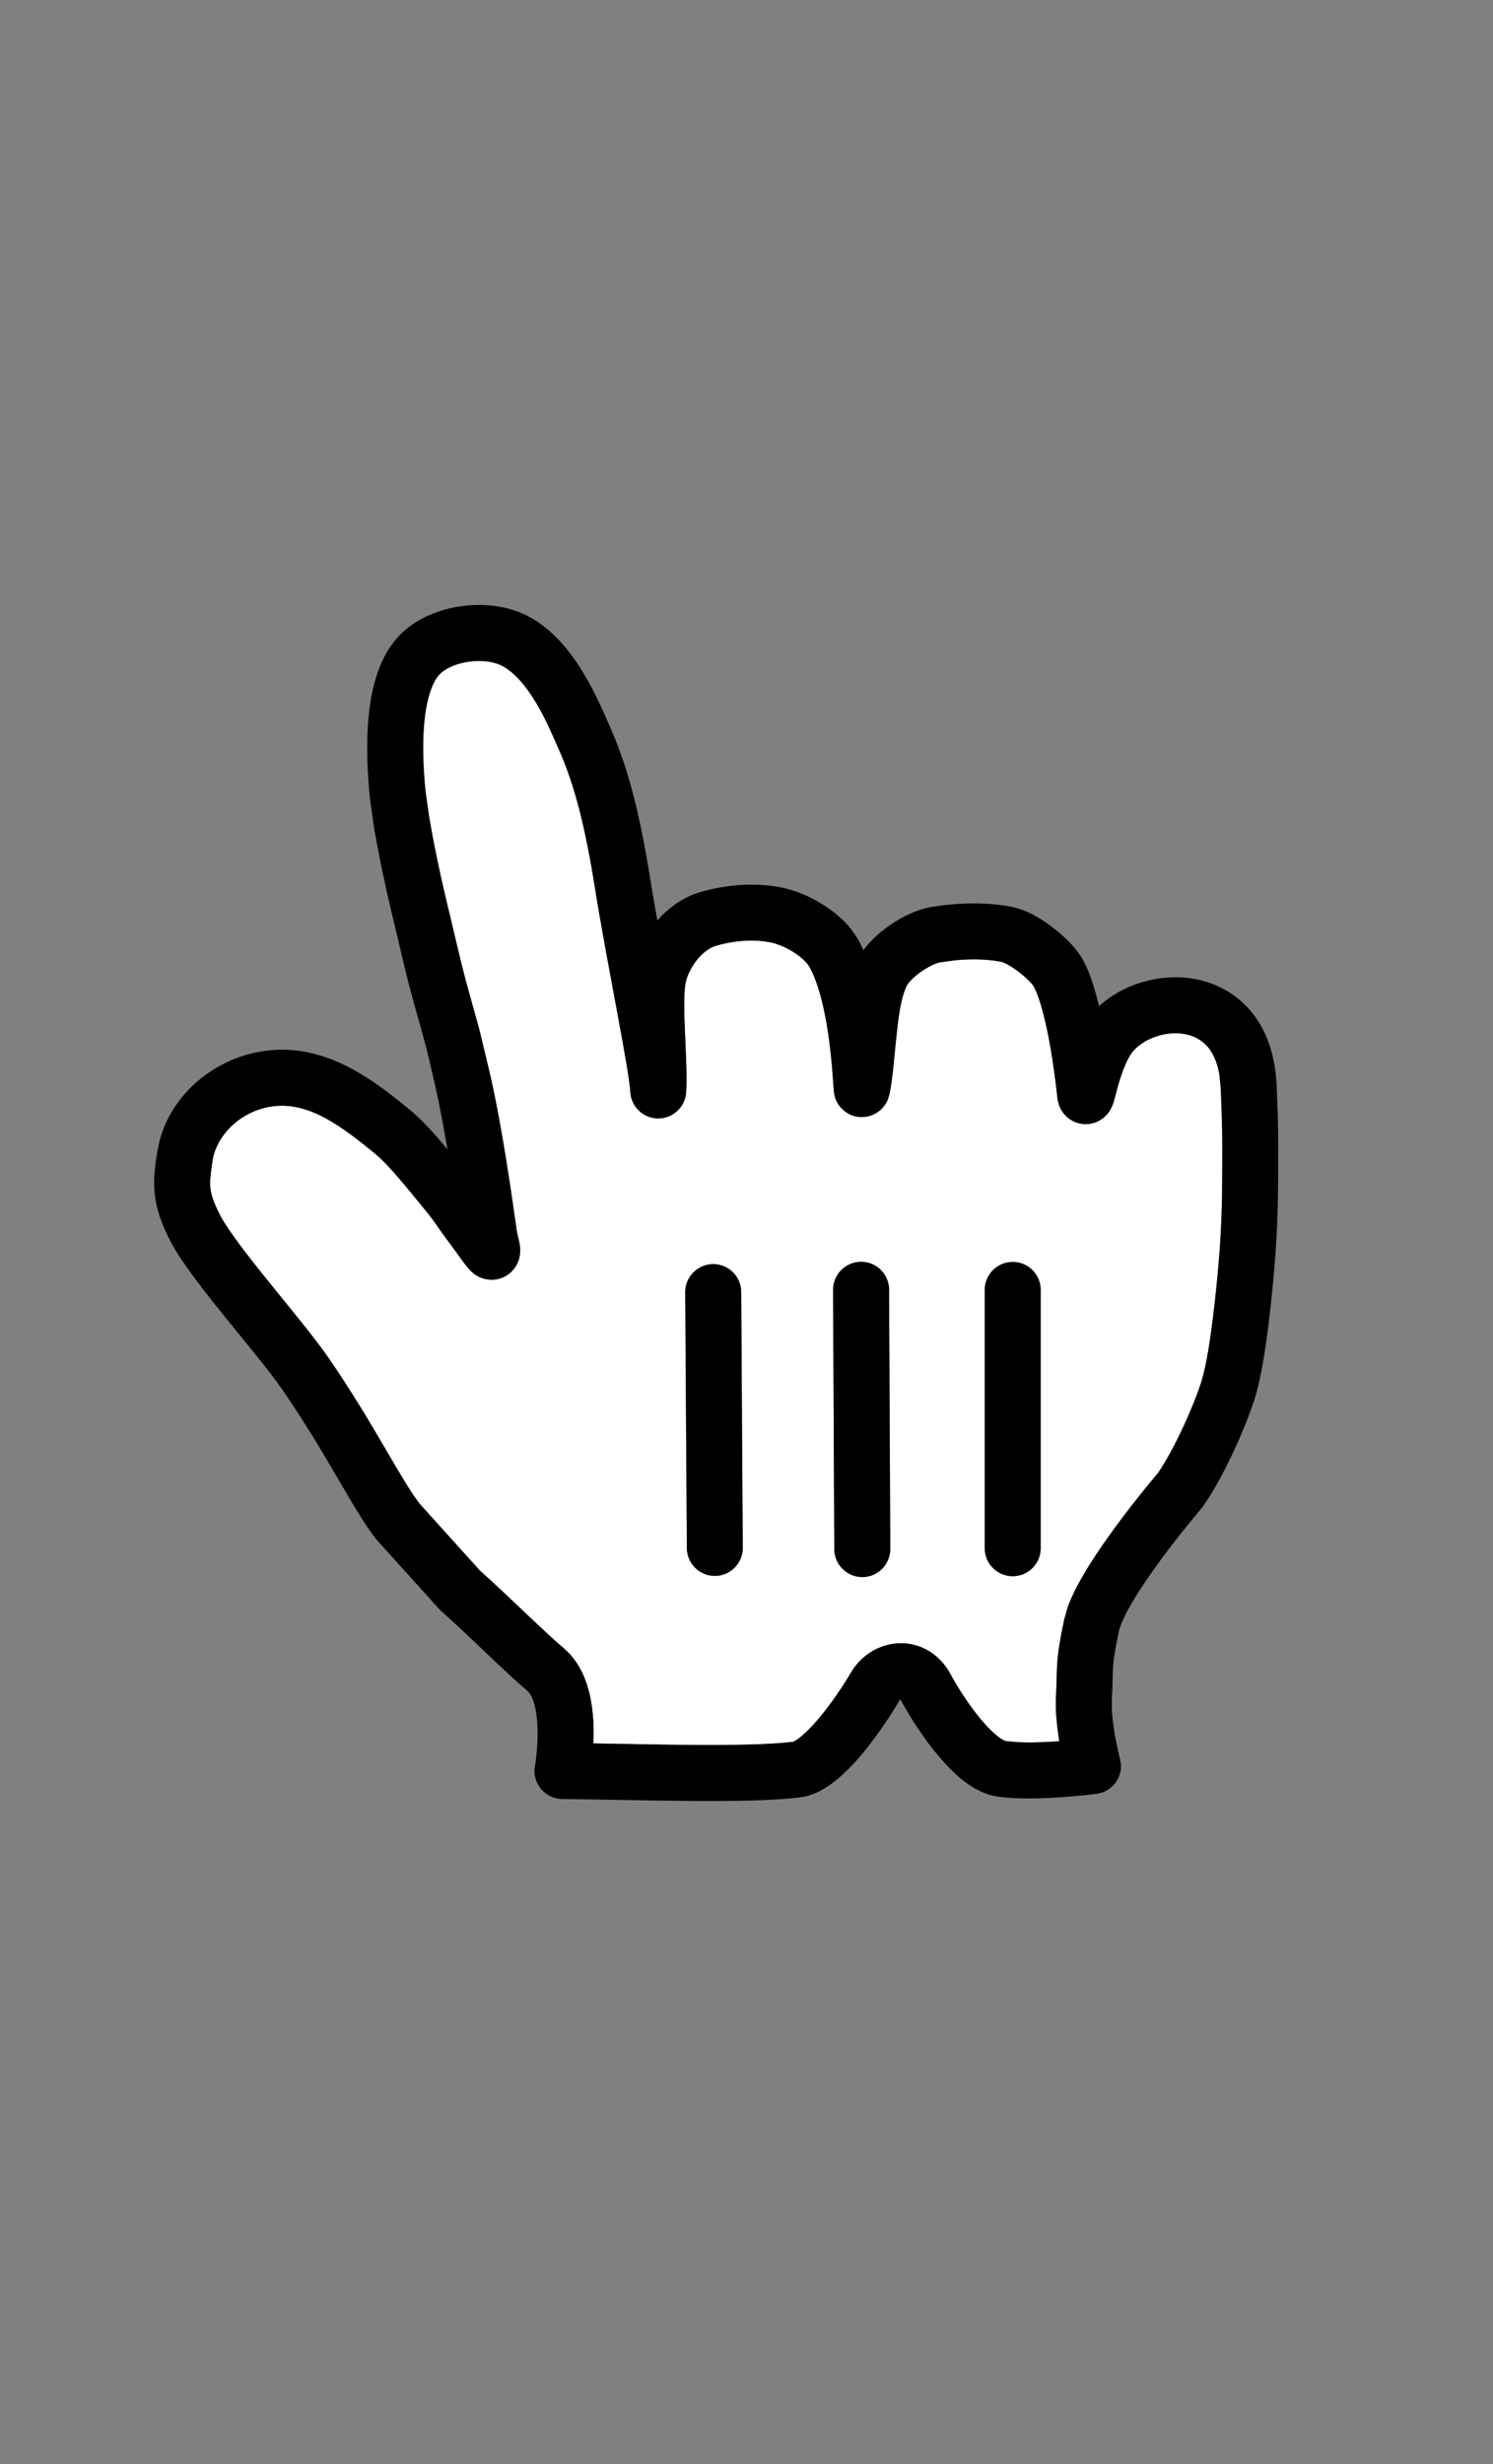 <svg width="20" height="33" viewBox="0 0 20 33" fill="none" xmlns="http://www.w3.org/2000/svg">
<rect x="0" y="0" width="20" height="33" fill="#808080" stroke="none"/>
<path fill-rule="evenodd" clip-rule="evenodd" d="M6.259 8.865C6.441 8.835 6.613 8.86 6.721 8.915C6.881 8.996 7.037 9.173 7.179 9.409C7.317 9.639 7.412 9.871 7.484 10.033C7.703 10.522 7.844 11.101 7.971 11.9C8.054 12.421 8.173 13.043 8.269 13.564C8.318 13.826 8.361 14.063 8.392 14.251C8.425 14.449 8.441 14.569 8.443 14.616C8.45 14.816 8.612 14.976 8.812 14.979C9.012 14.982 9.179 14.827 9.192 14.627C9.206 14.417 9.187 14.099 9.176 13.832C9.163 13.536 9.16 13.298 9.183 13.17C9.2 13.079 9.252 12.961 9.335 12.858C9.418 12.754 9.51 12.691 9.587 12.668C9.827 12.597 10.098 12.575 10.32 12.621C10.422 12.641 10.54 12.693 10.644 12.761C10.751 12.832 10.815 12.902 10.838 12.941C10.977 13.181 11.063 13.588 11.112 13.974C11.135 14.158 11.149 14.323 11.157 14.44C11.161 14.494 11.164 14.548 11.167 14.579C11.168 14.591 11.17 14.618 11.174 14.643C11.175 14.65 11.178 14.666 11.183 14.686C11.186 14.696 11.191 14.715 11.201 14.737C11.207 14.751 11.232 14.807 11.288 14.859C11.319 14.888 11.371 14.928 11.448 14.949C11.531 14.971 11.616 14.962 11.688 14.932C11.81 14.882 11.863 14.786 11.873 14.769C11.899 14.722 11.908 14.678 11.91 14.666L11.912 14.667C11.939 14.548 11.956 14.403 11.97 14.265C11.985 14.116 11.997 13.977 12.014 13.825C12.03 13.677 12.048 13.54 12.074 13.424C12.101 13.304 12.13 13.23 12.152 13.193C12.182 13.143 12.256 13.068 12.362 12.998C12.47 12.927 12.557 12.895 12.583 12.89L12.787 12.862C12.997 12.841 13.22 12.843 13.409 12.879C13.447 12.887 13.536 12.931 13.649 13.018C13.7 13.057 13.747 13.099 13.783 13.135C13.801 13.153 13.816 13.169 13.827 13.182C13.834 13.191 13.839 13.197 13.842 13.2C13.868 13.241 13.904 13.328 13.944 13.462C13.982 13.591 14.018 13.743 14.048 13.9C14.108 14.214 14.146 14.532 14.164 14.698C14.165 14.71 14.17 14.753 14.186 14.799C14.192 14.816 14.218 14.891 14.29 14.957C14.332 14.995 14.398 15.038 14.488 15.051C14.579 15.065 14.658 15.043 14.714 15.015C14.806 14.968 14.852 14.897 14.862 14.882C14.879 14.857 14.889 14.833 14.894 14.822C14.905 14.798 14.913 14.775 14.917 14.762C14.93 14.721 14.953 14.629 14.969 14.572C15.011 14.417 15.069 14.244 15.146 14.123C15.259 13.946 15.563 13.802 15.853 13.846C15.984 13.866 16.096 13.924 16.18 14.022C16.242 14.096 16.302 14.21 16.333 14.382L16.353 14.576C16.378 15.222 16.373 15.188 16.373 15.624C16.373 16.133 16.361 16.435 16.334 16.797C16.302 17.206 16.218 18.07 16.105 18.465C16.029 18.732 15.762 19.362 15.511 19.73C15.503 19.739 15.492 19.752 15.48 19.766C15.45 19.802 15.406 19.856 15.353 19.92C15.248 20.049 15.106 20.228 14.961 20.425C14.816 20.621 14.663 20.841 14.537 21.052C14.447 21.203 14.357 21.37 14.301 21.531L14.256 21.689C14.13 22.286 14.167 22.341 14.146 22.708C14.134 22.916 14.161 23.14 14.19 23.319C14.181 23.32 14.171 23.321 14.162 23.322C13.972 23.335 13.772 23.341 13.612 23.331L13.468 23.317C13.463 23.316 13.422 23.302 13.345 23.238C13.269 23.174 13.185 23.085 13.101 22.98C12.933 22.769 12.793 22.535 12.74 22.434C12.591 22.15 12.326 21.998 12.042 22.008C11.778 22.018 11.537 22.169 11.403 22.395C11.298 22.573 11.132 22.822 10.959 23.026C10.872 23.128 10.79 23.21 10.72 23.266C10.642 23.327 10.613 23.329 10.629 23.327C10.323 23.365 9.833 23.374 9.264 23.37C8.828 23.366 8.382 23.356 7.948 23.349C7.95 23.29 7.953 23.227 7.952 23.163C7.949 22.997 7.932 22.802 7.88 22.617C7.828 22.434 7.732 22.227 7.551 22.074C7.408 21.952 7.209 21.765 6.999 21.565C6.801 21.377 6.592 21.179 6.43 21.036L5.622 20.14C5.502 19.986 5.362 19.745 5.159 19.398C4.96 19.057 4.714 18.64 4.399 18.183L4.398 18.182C4.214 17.915 3.896 17.533 3.614 17.184C3.315 16.814 3.061 16.486 2.953 16.284C2.856 16.098 2.827 15.991 2.818 15.909C2.809 15.819 2.82 15.729 2.847 15.546C2.91 15.132 3.361 14.765 3.865 14.813C4.253 14.85 4.609 15.111 5.018 15.446C5.22 15.61 5.481 15.945 5.678 16.182C5.837 16.374 5.84 16.407 6.043 16.677C6.098 16.75 6.143 16.814 6.182 16.869C6.211 16.908 6.262 16.979 6.31 17.026C6.324 17.039 6.358 17.071 6.409 17.097C6.45 17.118 6.602 17.185 6.77 17.092C6.924 17.006 6.956 16.858 6.962 16.825C6.971 16.775 6.969 16.732 6.968 16.713C6.963 16.652 6.943 16.575 6.926 16.506C6.855 16.013 6.738 15.159 6.568 14.4L6.422 13.79L6.282 13.287C6.218 13.059 6.172 12.868 6.125 12.671L5.97 12.018C5.907 11.758 5.81 11.306 5.749 10.939L5.702 10.61C5.675 10.347 5.655 10.013 5.681 9.705C5.709 9.38 5.782 9.155 5.878 9.043C5.94 8.971 6.074 8.895 6.259 8.865ZM11.533 16.899C11.326 16.9 11.159 17.069 11.16 17.276L11.176 20.748C11.177 20.955 11.346 21.122 11.553 21.122C11.759 21.121 11.926 20.952 11.926 20.746L11.91 17.272C11.909 17.065 11.74 16.898 11.533 16.899ZM13.566 16.901C13.359 16.901 13.191 17.069 13.191 17.276V20.735C13.191 20.942 13.359 21.11 13.566 21.11C13.773 21.11 13.941 20.942 13.941 20.735V17.276C13.941 17.069 13.773 16.901 13.566 16.901ZM9.553 16.93C9.346 16.932 9.178 17.1 9.179 17.307L9.201 20.734C9.203 20.941 9.371 21.107 9.578 21.106C9.785 21.105 9.951 20.936 9.95 20.729L9.929 17.303C9.928 17.096 9.759 16.929 9.553 16.93Z" fill="white"/>
<path d="M13.191 20.735V17.276C13.191 17.069 13.359 16.901 13.566 16.901C13.773 16.901 13.941 17.069 13.941 17.276V20.735C13.941 20.942 13.773 21.11 13.566 21.11C13.359 21.11 13.191 20.942 13.191 20.735Z" fill="black"/>
<path d="M11.533 16.899C11.74 16.898 11.909 17.065 11.91 17.272L11.926 20.746C11.926 20.952 11.759 21.121 11.553 21.122C11.346 21.122 11.177 20.955 11.176 20.748L11.16 17.276C11.159 17.069 11.326 16.9 11.533 16.899Z" fill="black"/>
<path d="M9.553 16.93C9.759 16.929 9.928 17.096 9.929 17.303L9.95 20.729C9.951 20.936 9.785 21.105 9.578 21.106C9.371 21.107 9.203 20.941 9.201 20.734L9.179 17.307C9.178 17.1 9.346 16.932 9.553 16.93Z" fill="black"/>
<path d="M16.373 15.624C16.373 15.188 16.378 15.222 16.353 14.576L16.333 14.382C16.302 14.21 16.242 14.096 16.18 14.022C16.096 13.924 15.984 13.866 15.853 13.846C15.563 13.802 15.259 13.946 15.146 14.123C15.069 14.244 15.011 14.417 14.969 14.572C14.953 14.629 14.93 14.721 14.917 14.762C14.913 14.775 14.905 14.798 14.894 14.822C14.889 14.833 14.879 14.857 14.862 14.882C14.852 14.897 14.806 14.968 14.714 15.015C14.658 15.043 14.579 15.065 14.488 15.051C14.398 15.038 14.332 14.995 14.29 14.957C14.218 14.891 14.192 14.816 14.186 14.799C14.17 14.753 14.165 14.71 14.164 14.698C14.146 14.532 14.108 14.214 14.048 13.9C14.018 13.743 13.982 13.591 13.944 13.462C13.904 13.328 13.867 13.243 13.841 13.201C13.839 13.198 13.835 13.191 13.827 13.182C13.816 13.169 13.801 13.153 13.783 13.135C13.747 13.099 13.7 13.057 13.649 13.018C13.536 12.931 13.446 12.888 13.408 12.881C13.22 12.844 12.997 12.841 12.787 12.862L12.583 12.89C12.557 12.895 12.47 12.927 12.362 12.998C12.256 13.068 12.182 13.143 12.152 13.193C12.13 13.23 12.101 13.304 12.074 13.424C12.048 13.54 12.03 13.677 12.014 13.825C11.997 13.977 11.985 14.116 11.97 14.265C11.956 14.403 11.939 14.548 11.912 14.667L11.91 14.666C11.908 14.678 11.899 14.722 11.873 14.769C11.863 14.786 11.81 14.882 11.688 14.932C11.616 14.962 11.531 14.971 11.448 14.949C11.371 14.928 11.319 14.888 11.288 14.859C11.232 14.807 11.207 14.751 11.201 14.737C11.191 14.715 11.186 14.696 11.183 14.686C11.178 14.666 11.175 14.65 11.174 14.643C11.17 14.618 11.168 14.591 11.167 14.579C11.164 14.548 11.161 14.494 11.157 14.44C11.149 14.323 11.135 14.158 11.112 13.974C11.063 13.588 10.977 13.181 10.838 12.941C10.815 12.902 10.751 12.832 10.644 12.761C10.54 12.693 10.422 12.641 10.32 12.621C10.098 12.575 9.827 12.597 9.587 12.668C9.51 12.691 9.418 12.754 9.335 12.858C9.252 12.961 9.2 13.079 9.183 13.17C9.16 13.298 9.163 13.536 9.176 13.832C9.187 14.099 9.206 14.417 9.192 14.627C9.179 14.827 9.012 14.982 8.812 14.979C8.612 14.976 8.45 14.816 8.443 14.616C8.441 14.569 8.425 14.449 8.392 14.251C8.361 14.063 8.318 13.826 8.269 13.564C8.173 13.043 8.054 12.421 7.971 11.9C7.844 11.101 7.703 10.522 7.484 10.033C7.412 9.871 7.317 9.639 7.179 9.409C7.037 9.173 6.881 8.996 6.721 8.915C6.613 8.86 6.441 8.835 6.259 8.865C6.074 8.895 5.94 8.971 5.878 9.043C5.782 9.155 5.709 9.38 5.681 9.705C5.655 10.013 5.675 10.347 5.702 10.61L5.749 10.939C5.81 11.306 5.907 11.758 5.97 12.018L6.125 12.671C6.172 12.868 6.218 13.059 6.282 13.287L6.422 13.79L6.568 14.4C6.738 15.159 6.855 16.013 6.926 16.506C6.943 16.575 6.963 16.652 6.968 16.713C6.969 16.732 6.971 16.775 6.962 16.825C6.956 16.858 6.924 17.006 6.77 17.092C6.602 17.185 6.45 17.118 6.409 17.097C6.358 17.071 6.324 17.039 6.31 17.026C6.262 16.979 6.211 16.908 6.182 16.869C6.143 16.814 6.098 16.75 6.043 16.677C5.84 16.407 5.837 16.376 5.677 16.184C5.48 15.946 5.22 15.61 5.018 15.446C4.609 15.111 4.253 14.85 3.865 14.813C3.361 14.765 2.91 15.132 2.847 15.546C2.82 15.729 2.809 15.819 2.818 15.909C2.827 15.991 2.856 16.098 2.953 16.284C3.061 16.486 3.315 16.814 3.614 17.184C3.896 17.533 4.214 17.915 4.398 18.182L4.399 18.183C4.714 18.64 4.96 19.057 5.159 19.398C5.362 19.745 5.502 19.986 5.622 20.14L6.43 21.036C6.592 21.179 6.801 21.377 6.999 21.565C7.209 21.765 7.408 21.952 7.551 22.074C7.732 22.227 7.828 22.434 7.88 22.617C7.932 22.802 7.949 22.997 7.952 23.163C7.953 23.227 7.95 23.29 7.948 23.349C8.382 23.356 8.828 23.366 9.264 23.37C9.833 23.374 10.323 23.365 10.629 23.327C10.613 23.329 10.642 23.327 10.72 23.266C10.79 23.21 10.872 23.128 10.959 23.026C11.133 22.822 11.297 22.575 11.402 22.396C11.536 22.17 11.778 22.018 12.042 22.008C12.326 21.998 12.591 22.15 12.74 22.434C12.793 22.535 12.933 22.769 13.101 22.98C13.185 23.085 13.269 23.174 13.345 23.238C13.422 23.302 13.463 23.316 13.468 23.317L13.612 23.331C13.772 23.341 13.972 23.335 14.162 23.322C14.171 23.321 14.181 23.32 14.19 23.319C14.161 23.14 14.134 22.916 14.146 22.708C14.167 22.341 14.13 22.286 14.256 21.689L14.301 21.531C14.357 21.37 14.447 21.203 14.537 21.052C14.663 20.841 14.816 20.621 14.961 20.425C15.106 20.228 15.248 20.049 15.353 19.92C15.406 19.856 15.45 19.802 15.48 19.766C15.492 19.752 15.503 19.739 15.511 19.73C15.762 19.362 16.029 18.732 16.105 18.465C16.218 18.07 16.302 17.206 16.334 16.797C16.361 16.435 16.373 16.133 16.373 15.624ZM17.122 15.625C17.122 16.15 17.11 16.471 17.081 16.855C17.051 17.246 16.964 18.191 16.826 18.672C16.731 19.005 16.43 19.72 16.122 20.166C16.115 20.177 16.106 20.187 16.098 20.197C16.097 20.198 16.097 20.199 16.096 20.2C16.094 20.202 16.091 20.206 16.087 20.21C16.08 20.219 16.069 20.232 16.055 20.249C16.026 20.283 15.985 20.332 15.935 20.394C15.835 20.517 15.701 20.686 15.564 20.871C15.426 21.058 15.288 21.256 15.18 21.438C15.094 21.581 15.039 21.695 15.01 21.774L14.989 21.843C14.879 22.368 14.919 22.324 14.895 22.753C14.886 22.907 14.91 23.102 14.941 23.273C14.957 23.356 14.973 23.428 14.985 23.479C14.99 23.503 14.995 23.523 14.998 23.536C15 23.543 15.001 23.548 15.002 23.551L15.003 23.554L15.016 23.633C15.02 23.713 14.999 23.793 14.954 23.86C14.909 23.928 14.843 23.979 14.768 24.006L14.69 24.026H14.687C14.685 24.026 14.682 24.026 14.679 24.026C14.672 24.027 14.662 24.028 14.65 24.029C14.626 24.032 14.592 24.037 14.549 24.041C14.464 24.05 14.345 24.061 14.212 24.07C13.957 24.088 13.611 24.1 13.349 24.059C13.153 24.027 12.985 23.916 12.863 23.814C12.735 23.707 12.616 23.575 12.515 23.448C12.312 23.195 12.147 22.92 12.075 22.783C12.07 22.773 12.065 22.767 12.062 22.763C12.057 22.766 12.051 22.77 12.048 22.776C11.928 22.98 11.739 23.267 11.529 23.514C11.425 23.637 11.307 23.758 11.184 23.855C11.068 23.947 10.907 24.048 10.721 24.071C10.359 24.117 9.821 24.124 9.259 24.12C8.703 24.116 8.055 24.099 7.531 24.094C7.421 24.093 7.317 24.043 7.246 23.958C7.176 23.873 7.146 23.76 7.166 23.651C7.166 23.65 7.167 23.648 7.167 23.646C7.168 23.64 7.17 23.631 7.172 23.619C7.176 23.595 7.18 23.559 7.185 23.515C7.194 23.425 7.204 23.305 7.201 23.177C7.199 23.047 7.186 22.923 7.157 22.821C7.128 22.718 7.091 22.668 7.066 22.648L7.066 22.646C6.903 22.509 6.688 22.305 6.482 22.109C6.27 21.909 6.067 21.715 5.917 21.583C5.906 21.574 5.895 21.564 5.886 21.553L5.054 20.632C5.048 20.626 5.043 20.619 5.038 20.612C4.876 20.407 4.702 20.103 4.511 19.776C4.313 19.438 4.079 19.042 3.78 18.608C3.617 18.372 3.329 18.027 3.029 17.656C2.745 17.305 2.439 16.917 2.29 16.638L2.289 16.635C2.165 16.397 2.094 16.196 2.072 15.988C2.051 15.788 2.079 15.605 2.105 15.436L2.137 15.28C2.336 14.521 3.122 13.988 3.937 14.066C4.586 14.128 5.11 14.553 5.492 14.865C5.657 15 5.84 15.207 5.994 15.392C5.947 15.117 5.895 14.834 5.835 14.565C5.71 14.008 5.682 13.926 5.56 13.49L5.559 13.489C5.428 13.019 5.357 12.674 5.24 12.197C5.177 11.935 5.072 11.456 5.006 11.054L4.955 10.688C4.926 10.403 4.902 10.018 4.934 9.642C4.964 9.282 5.052 8.855 5.308 8.557C5.52 8.309 5.84 8.174 6.137 8.125C6.436 8.076 6.776 8.102 7.059 8.245C7.41 8.423 7.656 8.747 7.821 9.023C7.99 9.303 8.108 9.592 8.168 9.727C8.427 10.305 8.581 10.961 8.712 11.782C8.739 11.955 8.773 12.138 8.806 12.326C8.951 12.164 9.142 12.019 9.372 11.95C9.704 11.852 10.104 11.811 10.472 11.887C10.683 11.93 10.886 12.024 11.056 12.136C11.18 12.218 11.303 12.321 11.399 12.441L11.485 12.565C11.515 12.615 11.541 12.669 11.566 12.724C11.675 12.579 11.818 12.459 11.947 12.373C12.1 12.273 12.285 12.182 12.45 12.152L12.451 12.151C12.776 12.094 13.186 12.073 13.552 12.145L13.553 12.146C13.765 12.187 13.968 12.317 14.107 12.425C14.214 12.507 14.322 12.607 14.402 12.703L14.473 12.798L14.474 12.8C14.556 12.93 14.617 13.095 14.663 13.25C14.684 13.322 14.704 13.398 14.722 13.475C15.047 13.178 15.531 13.038 15.967 13.105C16.253 13.15 16.537 13.284 16.751 13.537C16.939 13.758 17.054 14.048 17.091 14.395L17.103 14.546C17.128 15.207 17.122 15.183 17.122 15.625Z" fill="black"/>
</svg>
